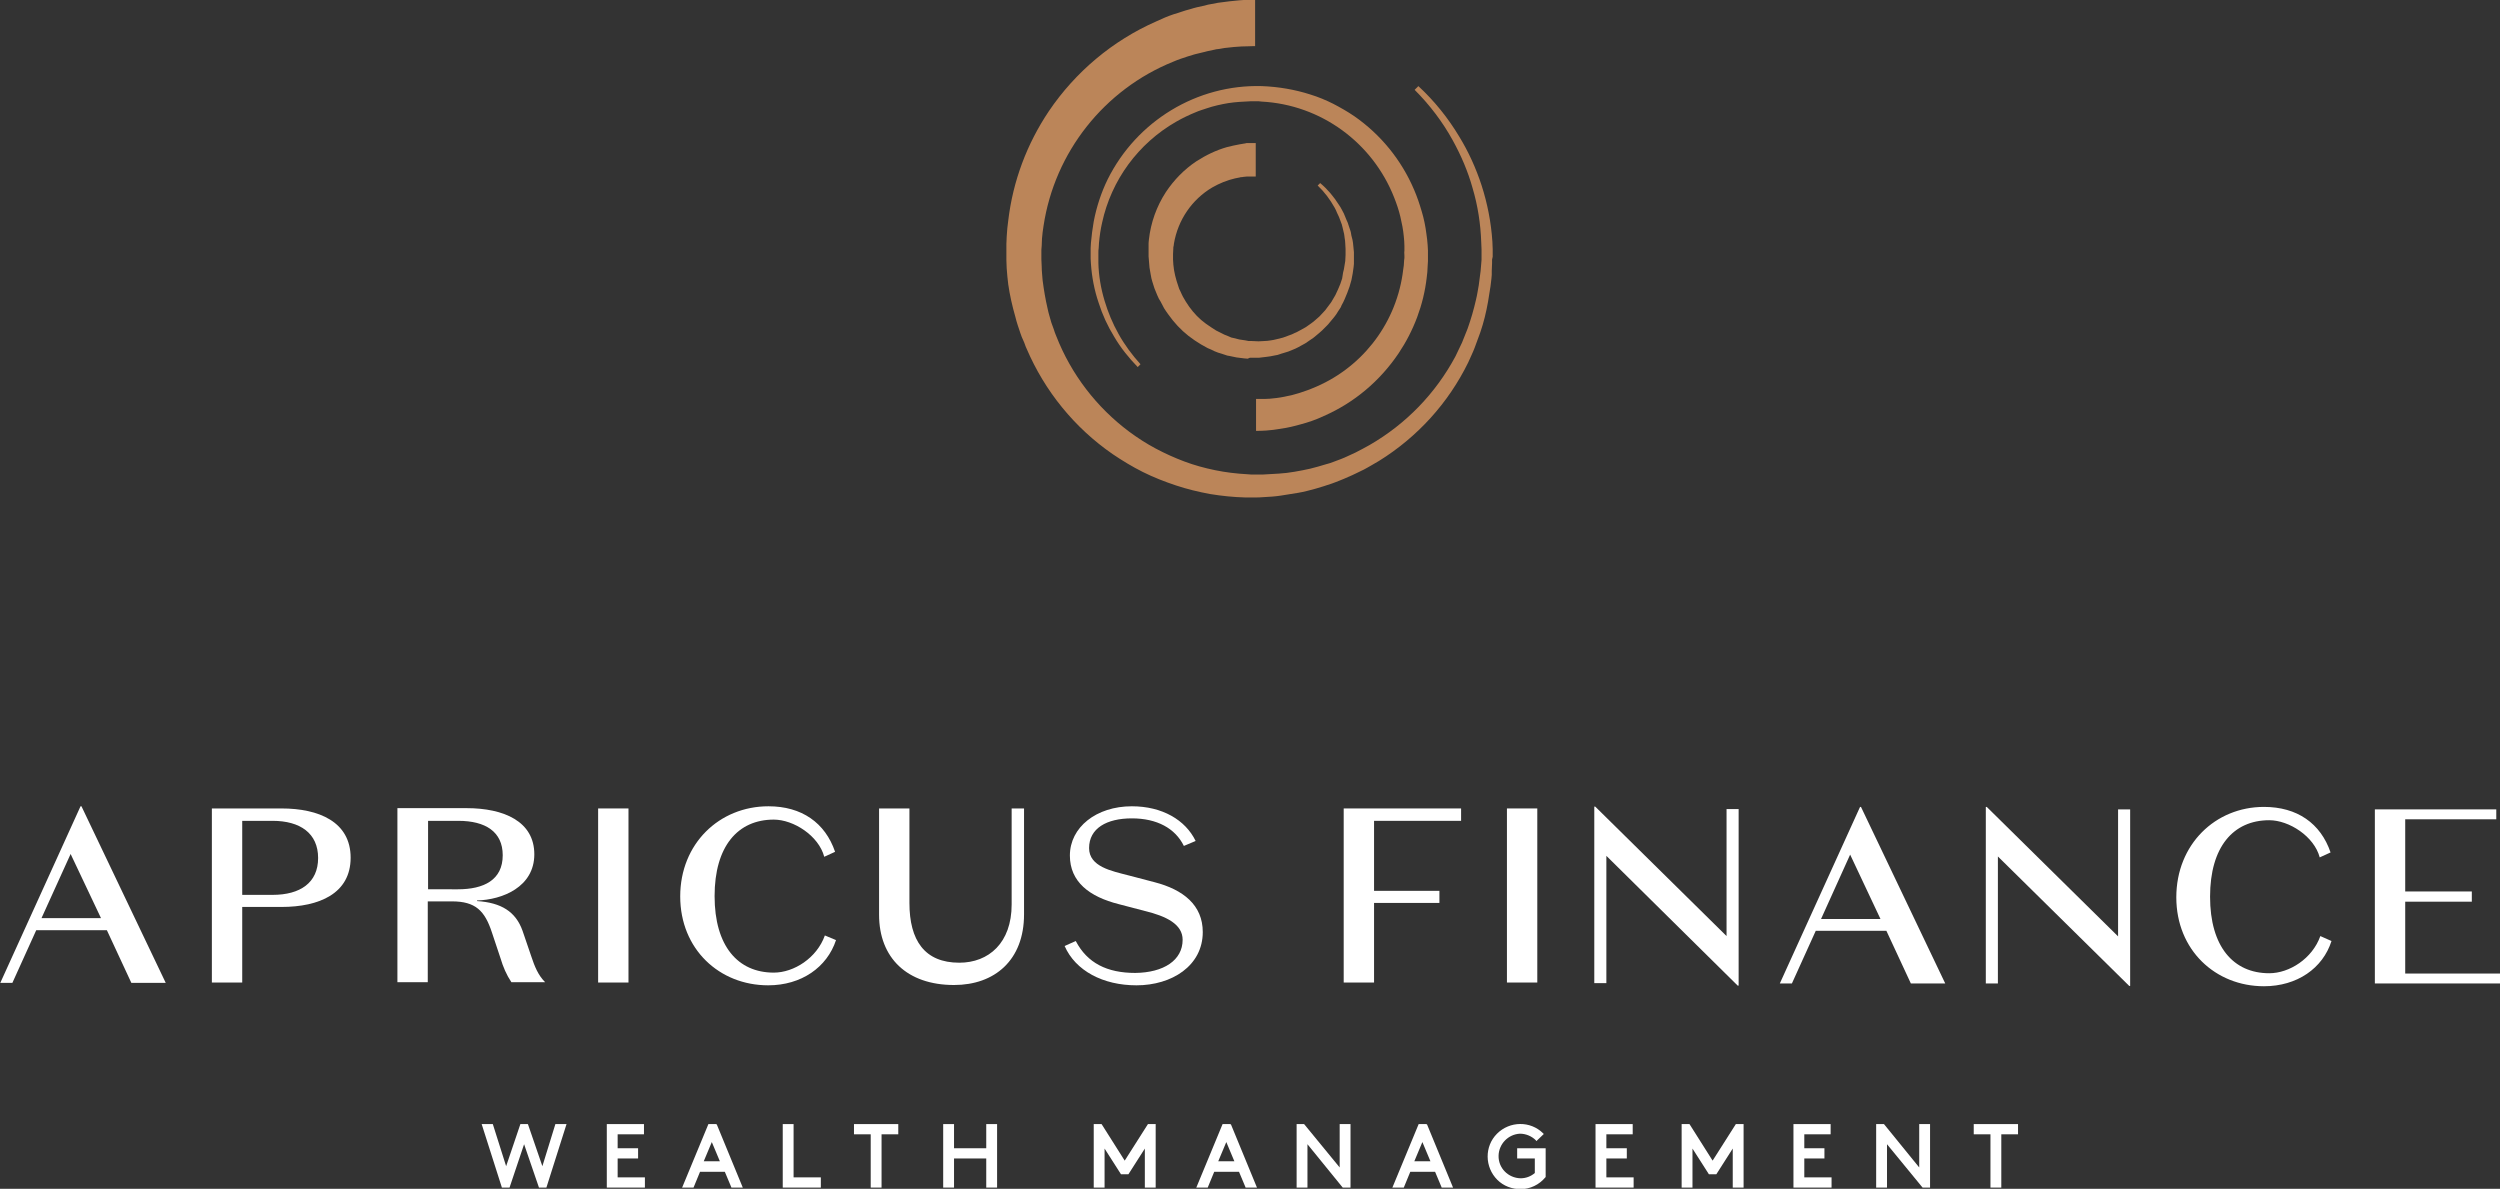 <?xml version="1.0" encoding="utf-8"?>
<!-- Generator: Adobe Illustrator 19.0.0, SVG Export Plug-In . SVG Version: 6.00 Build 0)  -->
<svg version="1.1" id="Layer_1" xmlns="http://www.w3.org/2000/svg" xmlns:xlink="http://www.w3.org/1999/xlink" x="0px" y="0px"
	 width="807.1px" height="383.8px" viewBox="122 204.3 807.1 383.8" style="enable-background:new 122 204.3 807.1 383.8;"
	 xml:space="preserve">
<rect x="122" y="204.3" width="807.1" height="383.8" fill="#333333" stroke="none"/>
<style type="text/css">
	.st0{fill:#BB8559;}
	.st1{fill:#FFFFFF;}
</style>
<title>Website logos</title>
<path class="st0" d="M603.9,287.2v-2.5c0-0.8-0.1-1.6-0.1-2.4c-0.4-6.2-1.6-12.3-3.5-18.2c-1.8-5.5-4.2-10.8-7.2-15.7
	c-3.6-6-8-11.5-13.2-16.3l-1.2,1.2c4.8,4.8,9,10.3,12.3,16.3c2.7,4.9,4.9,10,6.4,15.4c1.7,5.7,2.6,11.6,2.8,17.5
	c0,0.8,0.1,1.5,0.1,2.3v2.3c0,0.4,0,0.8,0,1.1l-0.1,1.2l-0.2,2.4l-0.3,2.3c-0.1,0.8-0.2,1.6-0.3,2.3c-0.3,1.6-0.5,3.1-0.9,4.7
	c-0.7,3.1-1.6,6.2-2.7,9.3c-0.6,1.5-1.2,3-1.8,4.5c-0.7,1.5-1.4,3-2.1,4.4c-6.4,12-16,21.9-27.8,28.7l-1.1,0.6
	c-0.4,0.2-0.8,0.4-1.1,0.6c-0.8,0.4-1.5,0.8-2.3,1.2c-1.6,0.7-3.1,1.5-4.7,2.1c-0.8,0.3-1.6,0.6-2.4,0.9s-1.6,0.6-2.5,0.8
	c-1.7,0.5-3.3,1-5,1.4s-3.4,0.7-5.1,1s-3.4,0.5-5.1,0.6s-3.5,0.2-5.2,0.3c-0.8,0-1.7,0-2.5,0H526l-1.4-0.1
	c-3.5-0.2-6.9-0.6-10.3-1.3c-3.4-0.7-6.7-1.6-9.9-2.8c-3.2-1.2-6.3-2.6-9.3-4.2c-3-1.6-5.8-3.4-8.5-5.4
	c-10.6-7.9-18.8-18.6-23.6-30.9c-0.3-0.7-0.6-1.5-0.8-2.2c-0.3-0.7-0.5-1.5-0.8-2.2c-0.4-1.5-0.9-3-1.2-4.5c-0.7-3-1.2-6-1.6-9.1
	c-0.1-1.5-0.3-3-0.3-4.5c0-0.7-0.1-1.5-0.1-2.2v-2.1c0-0.4,0-0.7,0-1.1l0.1-1.2l0.1-2.4l0.2-2c0.1-0.7,0.2-1.4,0.3-2.1
	c3.6-23.8,19.6-44,41.9-53c1.6-0.7,3.2-1.2,4.7-1.7c1.5-0.5,3-0.9,4.4-1.2c0.7-0.2,1.4-0.3,2-0.5l1.9-0.4l0.9-0.2l0.9-0.1l1.7-0.3
	c2.2-0.3,4.1-0.4,5.5-0.5c1.4,0,2.8-0.1,3.6-0.1h0.8v-15h-1c-0.9,0-2.1,0-4.1,0.2c-2,0.2-4.3,0.4-6.9,0.8l-2.1,0.4l-1.1,0.2
	l-1.1,0.3l-2.3,0.5c-0.8,0.2-1.6,0.4-2.5,0.7c-1.7,0.4-3.4,1.1-5.2,1.6c-1.8,0.6-3.7,1.4-5.6,2.3c-14.1,6.2-26.1,16.3-34.7,29
	c-7.1,10.6-11.6,22.6-13.1,35.3c-0.1,0.8-0.2,1.7-0.3,2.5l-0.2,2.7l-0.1,2.4v1.2c0,0.4,0,0.9,0,1.3v2.7c0,0.9,0.1,1.7,0.1,2.6
	c0.1,1.7,0.3,3.5,0.5,5.2c0.5,3.5,1.3,7,2.3,10.5c0.4,1.7,1,3.4,1.6,5.2c0.3,0.9,0.6,1.7,1,2.5s0.6,1.7,1,2.5
	c5.9,13.8,15.5,25.6,27.8,34.1c3.1,2.1,6.4,4.1,9.8,5.8c3.4,1.7,7,3.1,10.6,4.3c3.6,1.2,7.3,2.1,11.1,2.8c3.7,0.6,7.5,1,11.3,1.1
	h1.4h1.5c1,0,2,0,2.9-0.1c1.9-0.1,3.8-0.2,5.7-0.5s3.8-0.6,5.6-0.9s3.7-0.8,5.5-1.3c1.8-0.5,3.6-1.1,5.4-1.7c0.9-0.3,1.8-0.7,2.6-1
	s1.7-0.7,2.6-1.1c1.7-0.7,3.4-1.6,5.1-2.4c0.8-0.4,1.6-0.9,2.5-1.4c0.4-0.2,0.8-0.5,1.2-0.7l1.2-0.7c12.4-7.7,22.4-18.7,28.8-31.8
	c0.7-1.6,1.5-3.2,2.1-4.8c0.6-1.6,1.2-3.2,1.8-4.9c1.1-3.2,1.9-6.5,2.5-9.9c0.3-1.7,0.5-3.3,0.8-5c0.1-0.8,0.2-1.7,0.3-2.5l0.1-1.2
	l0-0.6v-0.3v-0.4l0.1-2.4v-1.2L603.9,287.2L603.9,287.2z"/>
<path class="st0" d="M479.6,262.2c-2.1,4.3-3.6,8.9-4.5,13.6c-0.4,2.3-0.7,4.6-0.9,6.9l-0.1,1.7c0,0.5,0,1.1,0,1.7v1.7
	c0,0.6,0.1,1.1,0.1,1.7c0.3,4.3,1.1,8.5,2.5,12.6c1.2,3.8,2.9,7.5,5,10.9c2.1,3.6,4.7,6.8,7.6,9.8l0.9-0.9c-2.7-3-5.1-6.2-7.1-9.8
	c-1.9-3.4-3.4-7-4.5-10.7c-1.2-4-1.9-8.1-2-12.2c0-0.5,0-1.1,0-1.6s0-1.1,0-1.6c0-0.5,0-1.1,0.1-1.6l0.1-1.7c0.2-2.2,0.5-4.3,1-6.5
	c3-13.8,11.7-25.6,23.9-32.6c2.1-1.2,4.2-2.2,6.4-3.1c1.1-0.5,2.3-0.8,3.4-1.2c1.1-0.4,2.3-0.7,3.5-1c1.2-0.3,2.4-0.5,3.5-0.7
	c1.2-0.2,2.4-0.3,3.6-0.4c1.2-0.1,2.4-0.1,3.6-0.2c0.6,0,1.2,0,1.8,0h0.9l0.9,0.1c19.1,1,35.8,13.2,42.8,31c0.8,2,1.5,4.1,2,6.2
	c0.5,2.1,0.9,4.2,1.1,6.3c0.1,1,0.2,2.1,0.2,3.1c0,0.5,0,1.1,0,1.6c-0.1,0.5,0,1,0,1.5c0,0.3,0,0.5,0,0.8l-0.1,0.8l-0.1,1.6
	l-0.2,1.4c-0.1,0.5-0.1,1-0.2,1.5c-2.5,16.6-13.6,30.6-29.2,36.8c-1.1,0.5-2.2,0.8-3.3,1.2c-1,0.4-2.1,0.6-3,0.9
	c-1.7,0.4-3.5,0.8-5.2,1c-1.5,0.2-2.9,0.3-3.8,0.3c-1,0-2,0-2.5,0h-0.3v10.3h0.4c0.6,0,1.4,0,2.9-0.1s3-0.3,4.8-0.6
	c2.1-0.3,4.2-0.8,6.3-1.4c1.2-0.3,2.4-0.7,3.6-1.1s2.6-1,3.9-1.6c9.8-4.3,18.1-11.3,24.1-20.2c4.9-7.3,8.1-15.7,9.1-24.5
	c0.1-0.6,0.1-1.2,0.2-1.8l0.1-1.9l0.1-1.6V288c0-0.3,0-0.6,0-0.9c0-0.6,0-1.2,0-1.9s-0.1-1.2-0.1-1.8c-0.1-1.2-0.2-2.4-0.4-3.6
	c-0.3-2.4-0.8-4.9-1.5-7.2c-0.7-2.4-1.5-4.8-2.5-7.1c-4.1-9.6-10.8-17.8-19.3-23.7c-2.2-1.5-4.5-2.8-6.8-4c-2.4-1.2-4.8-2.2-7.4-3
	c-5-1.6-10.3-2.5-15.6-2.7C508.5,231.5,489,243.3,479.6,262.2z"/>
<path class="st0" d="M525.5,319.8h0.6c0.8,0,1.5,0,2.3,0l2.5-0.3c0.8-0.1,1.6-0.2,2.4-0.4c0.8-0.1,1.6-0.3,2.3-0.6l2.3-0.7
	c0.7-0.3,1.5-0.6,2.2-0.9c0.7-0.3,1.4-0.7,2.1-1.1c0.7-0.4,1.4-0.7,2-1.2l1.9-1.3c0.6-0.5,1.2-1,1.8-1.5c0.3-0.3,0.6-0.5,0.9-0.8
	l0.8-0.8l0.8-0.8c0.3-0.3,0.5-0.5,0.8-0.9l1.5-1.8c0.5-0.6,0.9-1.2,1.3-1.9l0.6-0.9c0.2-0.3,0.4-0.6,0.5-1c0.4-0.7,0.7-1.3,1-2
	c0.6-1.3,1.1-2.7,1.6-4.1c0.2-0.7,0.4-1.4,0.6-2.1l0.4-2.1c0.1-0.7,0.2-1.4,0.3-2.1l0.1-1v-0.5V289v-0.3c0-0.7,0-1.3,0-2v-1
	c0-0.3-0.1-0.7-0.1-1l-0.2-2c-0.1-0.7-0.2-1.3-0.4-1.9s-0.2-1.3-0.4-1.9l-0.6-1.8c-0.1-0.3-0.2-0.6-0.3-0.9l-0.4-0.9l-0.7-1.7
	c-0.2-0.6-0.6-1.1-0.8-1.6c-0.3-0.5-0.5-1-0.9-1.5c-1.7-2.7-3.7-5.1-6.1-7.1l-0.8,0.8c2.2,2.1,4,4.5,5.5,7.2c0.3,0.5,0.5,1,0.7,1.5
	s0.5,1,0.7,1.5l0.6,1.6l0.3,0.8c0.1,0.3,0.1,0.6,0.2,0.8l0.4,1.7c0.2,0.6,0.2,1.2,0.3,1.8c0.1,0.6,0.2,1.2,0.2,1.8l0.1,1.8
	c0,0.3,0,0.6,0,0.9l0,1l-0.1,2l-0.3,1.8c-0.1,0.6-0.2,1.3-0.4,1.9l-0.3,1.9c-0.2,0.6-0.4,1.2-0.6,1.8c-0.5,1.2-1,2.4-1.6,3.6
	c-0.3,0.6-0.7,1.1-1,1.7c-0.2,0.3-0.3,0.6-0.5,0.8l-0.6,0.8c-0.4,0.5-0.8,1.1-1.2,1.6l-1.4,1.5c-0.2,0.3-0.5,0.5-0.7,0.7l-0.8,0.7
	l-0.8,0.7c-0.3,0.2-0.5,0.4-0.8,0.6c-0.6,0.4-1.1,0.8-1.7,1.2l-1.8,1c-0.6,0.3-1.2,0.7-1.8,0.9c-0.6,0.3-1.2,0.6-1.9,0.8
	c-0.6,0.2-1.3,0.5-1.9,0.7l-2,0.5c-0.7,0.2-1.3,0.3-2,0.4c-0.7,0.1-1.3,0.2-2,0.2l-1.9,0.1c-0.7,0-1.5-0.1-2.2-0.1h-0.6h-0.4l-1-0.2
	c-0.7-0.1-1.3-0.2-2-0.3l-2-0.5l-0.5-0.1l-0.5-0.2l-0.9-0.4c-0.6-0.2-1.3-0.5-1.8-0.8l-1.8-0.9c-1.1-0.7-2.2-1.4-3.3-2.2
	c-2.1-1.5-3.9-3.4-5.4-5.5c-0.7-1-1.4-2.1-2-3.2c-0.3-0.5-0.5-1.1-0.8-1.7l-0.4-0.8l-0.3-0.9c-0.8-2.3-1.4-4.6-1.6-7l-0.1-1.6
	c0-0.3,0-0.5,0-0.8l0-1l0.1-2c0,0,0,0.1,0,0.1v0v-0.1v-0.2l0.1-0.4l0.1-0.8c1.3-7.6,5.8-14.2,12.4-18.1c2.3-1.3,4.7-2.3,7.3-2.9
	l1.5-0.3l0.4-0.1h0.3l0.6-0.1l1-0.1h0.2h0.9h1.8v-10.8h-2.2h-0.5h-0.3l-0.4,0.1l-1.8,0.3l-1,0.2l-0.5,0.1l-0.5,0.1l-2.1,0.5
	c-3.5,1-6.8,2.6-9.9,4.6c-3.9,2.6-7.2,6-9.8,9.9c-3,4.6-4.9,9.9-5.5,15.4l-0.1,1.1l0,0.5v0.3v0.5c0,0.7,0,1.3,0,2v1
	c0,0.3,0.1,0.8,0.1,1.2l0.2,2.4c0.1,0.8,0.3,1.5,0.4,2.3c0.1,0.8,0.3,1.5,0.5,2.2l0.7,2.2c0.3,0.7,0.6,1.4,0.9,2.2l0.5,1.1l0.6,1
	c0.4,0.7,0.7,1.4,1.1,2.1c0.8,1.3,1.8,2.6,2.8,3.9c2,2.5,4.4,4.7,7.1,6.5c1.3,0.9,2.7,1.7,4.2,2.5c0.7,0.3,1.5,0.6,2.2,1
	c0.7,0.3,1.5,0.6,2.3,0.8l1.2,0.4l0.6,0.2l0.6,0.1l2.4,0.5c0.8,0.1,1.6,0.2,2.4,0.3l1.2,0.1L525.5,319.8L525.5,319.8z"/>
<polygon class="st1" points="297.1,580.8 292.5,567.4 292.4,567.2 290,567.2 285.4,580.8 281.1,567.2 277.5,567.2 284,587.6 
	284,587.7 286.5,587.7 291.2,573.7 296,587.7 298.4,587.7 304.9,567.2 301.3,567.2 "/>
<polygon class="st1" points="321.4,578.3 328,578.3 328,575 321.4,575 321.4,570.5 329.9,570.5 329.9,567.2 317.9,567.2 
	317.9,587.7 330.2,587.7 330.2,584.4 321.4,584.4 "/>
<path class="st1" d="M353.1,567.2h-2.4l-8.4,20.3l-0.1,0.2h3.7l2.1-5.1h8l2.1,5v0.1h3.7l-8.4-20.4L353.1,567.2z M354.4,579.2h-5.2
	l2.6-6.2L354.4,579.2z"/>
<polygon class="st1" points="378.2,567.2 374.7,567.2 374.7,587.7 387,587.7 387,584.4 378.2,584.4 "/>
<polygon class="st1" points="397.7,570.5 403.1,570.5 403.1,587.7 406.6,587.7 406.6,570.5 412,570.5 412,567.2 397.7,567.2 "/>
<polygon class="st1" points="440.4,575 430,575 430,567.2 426.5,567.2 426.5,587.7 430,587.7 430,578.3 440.4,578.3 440.4,587.7 
	443.9,587.7 443.9,567.2 440.4,567.2 "/>
<polygon class="st1" points="485.1,579 477.7,567.3 477.6,567.2 475.1,567.2 475.1,587.7 478.6,587.7 478.6,575.1 483.9,583.4 
	484,583.4 486.3,583.4 491.6,575.1 491.6,587.7 495.1,587.7 495.1,567.2 492.6,567.2 "/>
<path class="st1" d="M519.1,567.2h-2.4l-8.4,20.3l-0.1,0.2h3.7l2.1-5.1h8l2.1,5v0.1h3.7l-8.4-20.4L519.1,567.2z M520.5,579.2h-5.2
	l2.6-6.2L520.5,579.2z"/>
<polygon class="st1" points="554.5,581.2 543.1,567.3 543,567.2 540.6,567.2 540.6,587.7 544.1,587.7 544.1,573.7 555.4,587.6 
	555.5,587.7 558,587.7 558,567.2 554.5,567.2 "/>
<path class="st1" d="M582.4,567.2H580l-8.4,20.3l-0.1,0.2h3.7l2.1-5.1h8l2.1,5v0.1h3.7l-8.4-20.4L582.4,567.2z M583.8,579.2h-5.2
	l2.6-6.2L583.8,579.2z"/>
<path class="st1" d="M611.8,578.3h5.7v4.7c-1.3,1.1-2.9,1.7-4.6,1.7c-4-0.1-7.2-3.3-7.1-7.3c0.1-3.8,3.1-6.9,6.9-7.1
	c1.9,0,3.8,0.8,5.1,2.1l0.2,0.3l2.4-2.3l-0.2-0.2c-4.1-4.1-10.8-4-14.9,0.1c-4.1,4.1-4,10.8,0.1,14.9c2,2,4.7,3,7.5,3
	c3.1,0,6-1.4,8-3.8l0.1-0.1V575h-9.2V578.3L611.8,578.3z"/>
<polygon class="st1" points="640.6,578.3 647.2,578.3 647.2,575 640.6,575 640.6,570.5 649.1,570.5 649.1,567.2 637.1,567.2 
	637.1,587.7 649.4,587.7 649.4,584.4 640.6,584.4 "/>
<polygon class="st1" points="674.9,579 667.5,567.3 667.4,567.2 664.9,567.2 664.9,587.7 668.4,587.7 668.4,575.1 673.7,583.4 
	673.8,583.4 676.1,583.4 681.4,575.1 681.4,587.7 684.9,587.7 684.9,567.2 682.4,567.2 "/>
<polygon class="st1" points="704.5,578.3 711,578.3 711,575 704.5,575 704.5,570.5 713,570.5 713,567.2 701,567.2 701,587.7 
	713.3,587.7 713.3,584.4 704.5,584.4 "/>
<polygon class="st1" points="741.6,581.2 730.3,567.3 730.2,567.2 727.7,567.2 727.7,587.7 731.2,587.7 731.2,573.7 742.6,587.6 
	742.7,587.7 745.1,587.7 745.1,567.2 741.6,567.2 "/>
<polygon class="st1" points="759.2,567.2 759.2,570.5 764.6,570.5 764.6,587.7 768.1,587.7 768.1,570.5 773.5,570.5 773.5,567.2 "/>
<polygon class="st1" points="679.4,506.5 637,464.7 636.7,464.7 636.7,521.7 640.6,521.7 640.6,480.6 683,522.5 683.3,522.5 
	683.3,465.5 679.4,465.5 "/>
<polygon class="st1" points="805.8,506.6 763.4,464.8 763.1,464.8 763.1,521.8 767,521.8 767,480.8 809.4,522.6 809.7,522.6 
	809.7,465.6 805.8,465.6 "/>
<rect x="608.5" y="465.3" class="st1" width="9.8" height="56.2"/>
<polygon class="st1" points="555.8,521.5 565.6,521.5 565.6,495.8 586.7,495.8 586.7,491.9 565.6,491.9 565.6,469.3 593.7,469.3 
	593.7,465.3 555.8,465.3 "/>
<polygon class="st1" points="888.7,521.8 929.1,521.8 929.1,518.6 898.5,518.6 898.5,495.4 920,495.4 920,492.1 898.5,492.1 
	898.5,468.8 927.9,468.8 927.9,465.6 888.7,465.6 "/>
<path class="st1" d="M405.8,465.3v34.3c0,14,9.1,22.7,24.2,22.7c13.1,0,22.6-8,22.6-22.8v-34.2h-4v31c0,12.4-7.4,18.8-16.9,18.8
	c-11.2,0-16.1-7.2-16.1-19.3v-30.5H405.8L405.8,465.3z"/>
<rect x="315.1" y="465.3" class="st1" width="9.8" height="56.2"/>
<path class="st1" d="M341.6,493.7c0,17,12.6,28.7,28.4,28.7c10.7,0,19-5.8,21.9-14.6l-3.6-1.5c-2.6,7.3-10,12-16.5,12
	c-11.6,0-19.1-8.6-19.1-24.7s7.5-24.7,19.1-24.7c6.4,0,14.5,5.2,16.3,12l3.5-1.6c-3.2-9.4-10.8-14.7-21.5-14.7
	C354.2,464.6,341.6,476.7,341.6,493.7"/>
<path class="st1" d="M824.6,494c0,17,12.6,28.7,28.3,28.7c10.7,0,19-5.8,21.8-14.6l-3.6-1.6c-2.6,7.3-10,12-16.5,12
	c-11.6,0-19.1-8.6-19.1-24.7s7.5-24.7,19.1-24.7c6.4,0,14.5,5.2,16.3,12l3.5-1.6c-3.2-9.4-10.8-14.7-21.5-14.7
	C837.2,464.8,824.6,476.9,824.6,494"/>
<path class="st1" d="M212.9,465.3h-22.5v56.2h9.8v-24.4h12.7c12.1,0,22.3-4.3,22.3-15.9S224.9,465.3,212.9,465.3z M210,493.2h-9.8
	v-23.9h9.8c8.9,0,14.7,4,14.7,12S218.9,493.2,210,493.2z"/>
<path class="st1" d="M293.5,513l-2.8-8.2c-2.2-6.2-6.9-9.1-14.7-9.6v-0.2c8.1-0.2,18.5-4.3,18.5-14.9s-9.8-14.9-21.9-14.9h-22.3
	v56.2h9.8v-26.1h7.8c7.6,0,10.6,3,12.9,10l2.8,8.4c0.8,2.7,1.9,5.3,3.5,7.7H298C295.7,519.1,294.6,516.3,293.5,513z M260.2,491.4
	v-22.1h9.8c8.7,0,14.3,3.5,14.3,11.1c0,8-6.1,11-14.5,11L260.2,491.4L260.2,491.4z"/>
<path class="st1" d="M508,475.8L508,475.8c-3.3-6.8-10.8-11.2-20.6-11.2c-11.5,0-20,6.8-20,15.9c0,8.5,6.3,13.3,15.8,15.7l8.4,2.2
	c7,1.7,12.2,4.3,12.2,9.3c0,6.6-6.1,10.6-15.3,10.7c-9.1,0-15.5-3.2-19.2-10.3l-3.6,1.6c3.5,8,12.4,12.7,23.2,12.7
	c11.4,0,21.4-6.3,21.4-17.2c0-8.7-6.3-13.7-15.6-16.1l-8.4-2.2c-5.4-1.4-12.7-2.8-12.7-8.8c0-6.4,5.7-9.6,13.8-9.6s14,3.2,16.8,8.9
	L508,475.8z"/>
<path class="st1" d="M164.4,521.6h11.1l-27.2-57h-0.3l-25.9,57h3.9l7.7-17h22.8L164.4,521.6z M154.6,500.7h-19.2l9.4-20.7
	L154.6,500.7z"/>
<path class="st1" d="M738.9,521.8H750l-27.2-57h-0.3l-25.9,57h3.9l7.7-17h22.8L738.9,521.8z M729.1,501h-19.2l9.4-20.8L729.1,501z"
	/>
</svg>
